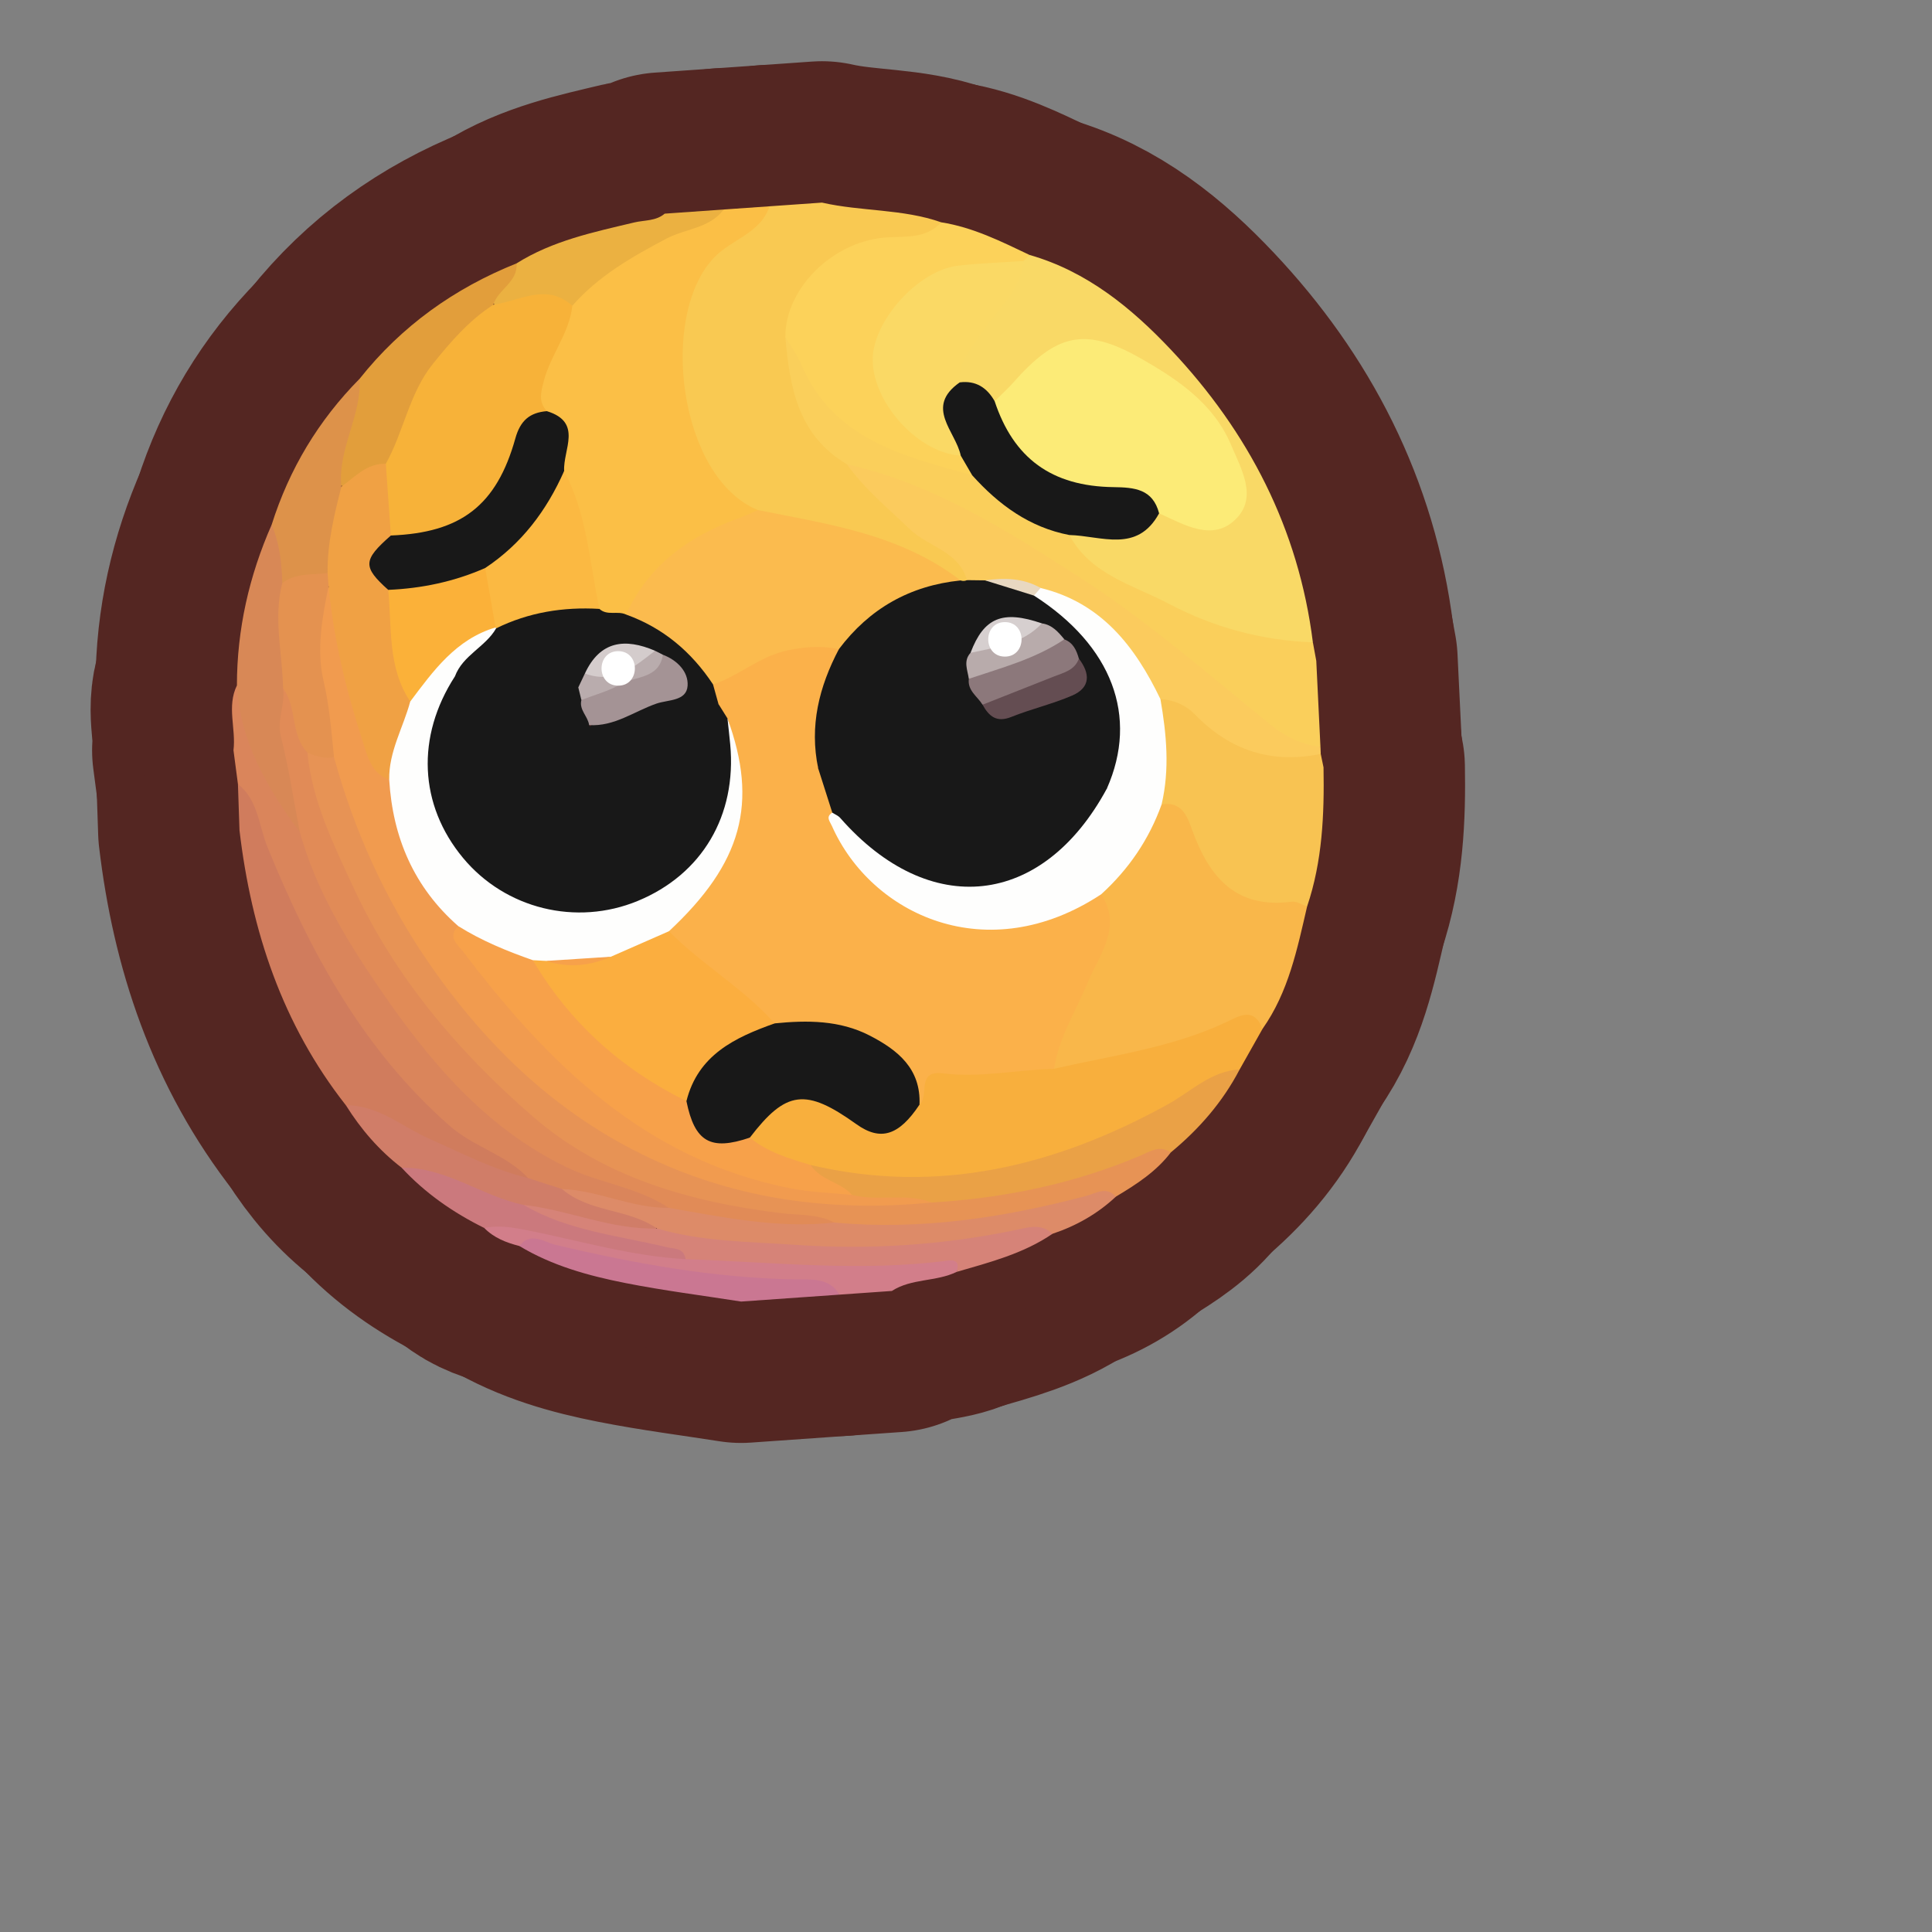 <?xml version="1.0" encoding="UTF-8"?>
<svg id="Pattern" xmlns="http://www.w3.org/2000/svg" width="280" height="280" xmlns:xlink="http://www.w3.org/1999/xlink" viewBox="0 0 280 280">
  <rect x="0" y="0" width="280" height="280" fill="#808080" stroke="none"/>
  <a xlink:href="https://www.notion.so/dmmnotes/desire-for-comfort-7f1cfeba4e6b4728ab2b66ffc4d9ea4b?pvs=4">
    <g>
      <g>
        <path d="M104.88,30.364l6.649-.467c1.362,2.307-.671,3.089-1.957,3.98-13.623,9.433-10.242,23.42-4.781,34.542,1.131,2.304,4.374,2.578,5.312,5.166-.189,1.237-1.051,1.891-2.117,2.27-6.214,2.209-11.215,6.013-15.122,11.31-.643.872-1.42,1.667-2.439,2.159-1.628.532-3.085.439-4.143-1.123-2.357-6.236-2.974-12.934-5.091-19.231-1.107-2.818,1.144-6.568-2.427-8.71-1.76-1.66-1.528-3.605-.913-5.677,1.082-3.642,2.917-6.955,4.408-10.419,4.709-7.044,12.02-10.071,19.608-12.664,1.017-.347,2.15-.377,3.012-1.135Z" fill="none" stroke="#542622" stroke-linecap="round" stroke-linejoin="round" stroke-width="40.982"/>
        <path d="M109.843,73.923c-11.436-4.651-14.398-28.055-6.406-36.538,2.566-2.723,6.785-3.55,8.093-7.488l7.599-.534c5.704,1.301,11.692.886,17.285,2.857-.882,3.59-4.003,3.099-6.478,3.266-4.89.331-8.751,2.441-12.017,5.919-1.917,2.042-3.158,4.344-2.839,7.255.311,7.002,1.984,13.367,8.181,17.636,4.171,5.237,9.115,9.611,14.655,13.363,1.523,1.031,3.265,2.199,2.413,4.596-.411.267-.86.368-1.347.31-6.756-3.924-14.114-6.179-21.659-7.998-2.556-.616-5.356-.731-7.479-2.645Z" fill="none" stroke="#542622" stroke-linecap="round" stroke-linejoin="round" stroke-width="40.982"/>
        <path d="M104.88,30.364c-2.038,2.745-5.527,2.762-8.256,4.2-5.048,2.66-9.88,5.417-13.675,9.746-3.728-.614-7.417.449-11.138.258-1.611-3.387,2.058-4.257,3.057-6.401,5.224-3.29,11.164-4.522,17.044-5.926,1.494-.357,3.139-.183,4.42-1.276l8.549-.601Z" fill="none" stroke="#542622" stroke-linecap="round" stroke-linejoin="round" stroke-width="40.982"/>
        <path d="M138.646,184.331c-2.972,1.455-6.532.915-9.388,2.764l-7.599.534c-1.392-1.015-3.019-.732-4.566-.774-13.426-.36-26.605-2.317-39.511-6.054-.768-.222-1.514-.397-2.308-.222-1.899-.48-3.689-1.174-5.095-2.613,2.118-2.29,4.632-1.225,7.033-.777,7.517,1.402,14.863,3.776,22.6,3.924,5.529-.524,10.968.703,16.468.902,6.487.235,12.895-.434,19.336-.406,1.167.005,4.938-1.343,3.03,2.722Z" fill="none" stroke="#542622" stroke-linecap="round" stroke-linejoin="round" stroke-width="40.982"/>
        <path d="M75.274,180.58c1.605-2.139,3.668-.542,5.154-.189,11.483,2.727,23.01,4.826,34.869,5.032,2.076.036,4.895-.349,6.361,2.207l-14.249,1.001c-5.596-.879-11.226-1.587-16.779-2.685-5.345-1.057-10.614-2.506-15.357-5.366Z" fill="none" stroke="#542622" stroke-linecap="round" stroke-linejoin="round" stroke-width="40.982"/>
        <path d="M34.709,120.331c-.075-2.237-.151-4.473-.226-6.71,2.93-.19,3.081,2.302,3.675,4.08,3.896,11.656,9.633,22.33,16.671,32.375,4.802,6.853,10.549,12.563,17.942,16.599,1.675.914,4.033,1.474,3.884,4.195-1.932,1.287-3.624.067-5.318-.584-7.329-2.817-14.24-6.524-21.21-10.101-9.202-11.714-13.695-25.248-15.419-39.854Z" fill="none" stroke="#542622" stroke-linecap="round" stroke-linejoin="round" stroke-width="40.982"/>
        <path d="M50.127,160.185c4.678-.037,8.102,3.088,12.06,4.841,4.72,2.091,9.306,4.488,14.365,5.717,2.013-.988,3.702.113,5.456.829,3.045,1.607,6.302,2.62,9.585,3.613,1.552.47,3.94.41,3.44,3.223-5.074,1.74-9.673-.956-14.489-1.59-1.517-.2-2.941-.977-4.505-1.099-6.206-1.442-11.928-4.219-17.834-6.49-3.262-2.506-5.9-5.569-8.076-9.045Z" fill="none" stroke="#542622" stroke-linecap="round" stroke-linejoin="round" stroke-width="40.982"/>
        <path d="M58.203,169.23c6.468-.078,11.626,4.133,17.684,5.398,6.499,2.388,13.225,3.828,20.05,4.894,1.668.261,4.124-.133,3.423,2.967-7.723-.423-15.127-2.615-22.651-4.13-2.191-.441-4.317-.846-6.532-.394-4.496-2.221-8.555-5.041-11.975-8.736Z" fill="none" stroke="#542622" stroke-linecap="round" stroke-linejoin="round" stroke-width="40.982"/>
        <path d="M189.434,131.377c-1.432,6.175-2.697,12.411-6.462,17.737-2.244-.439-4.252.156-6.341,1.036-6.804,2.865-14.163,3.74-21.246,5.617-.748.198-1.552-.039-2.282-.359-2.131-2.02-.635-4.093-.013-6.097,1.22-3.934,3.782-7.266,5.084-11.184.911-2.741,1.526-5.464.948-8.349,3.193-4.558,5.813-9.511,9.385-13.823,2.329-.716,3.501.764,4.554,2.427,1.098,1.735,1.918,3.623,2.812,5.461,1.677,3.449,4.299,5.24,8.152,5.488,1.944.125,4.236-.276,5.41,2.046Z" fill="none" stroke="#542622" stroke-linecap="round" stroke-linejoin="round" stroke-width="40.982"/>
        <path d="M152.767,154.896c8.359-1.924,16.936-3.022,24.83-6.703,1.914-.892,4.106-2.395,5.376.921-1.103,1.957-2.206,3.914-3.309,5.871-13.465,9.238-27.83,16.095-44.515,16.785-5.852.242-11.657-.06-17.332-1.67-3.445-1.264-7.562-1.324-9.539-5.258,2.832-7.008,8.819-8.585,15.53-4.087,4.487,3.007,5.471,2.781,8.448-1.953.858-3.497,3.104-4.822,6.619-4.447,4.614.493,9.341-1.775,13.892.541Z" fill="none" stroke="#542622" stroke-linecap="round" stroke-linejoin="round" stroke-width="40.982"/>
        <path d="M169.685,167.017c-2.126,2.79-5.007,4.643-7.959,6.407-10.416,3.281-21.076,5.11-31.994,5.491-2.693.094-5.36.177-7.976-.571-5.657-1.598-11.567-1.534-17.325-2.655-15.645-3.047-27.925-11.376-38.361-23.004-9.775-10.891-16.841-23.309-21.429-37.166-.689-2.08-1.616-4.198-.359-6.413,1.503-.961,2.908-.42,4.306.271,2.116,1.946,2.473,4.728,3.348,7.242,5.048,14.508,13.135,27.06,24.364,37.515,16.726,15.574,36.682,21.215,59.164,18.795,9.602-.656,18.9-2.635,27.911-6.046,2.017-.763,4.275-2.601,6.309.134Z" fill="none" stroke="#542622" stroke-linecap="round" stroke-linejoin="round" stroke-width="40.982"/>
        <path d="M189.434,131.377c-.739-.247-1.517-.788-2.211-.697-8.018,1.052-11.903-3.443-14.392-10.243-.679-1.855-1.439-4.394-4.482-3.852-1.048-4.984-.952-10.019-.676-15.064,1.823-1.721,3.723-.804,5.092.37,5.054,4.335,10.494,7.389,17.449,6.663.42-.044.828.41,1.197.704.135.653.27,1.306.405,1.959.12,6.827-.163,13.607-2.381,20.159Z" fill="none" stroke="#542622" stroke-linecap="round" stroke-linejoin="round" stroke-width="40.982"/>
        <path d="M169.685,167.017c-1.615-1.12-3.048-.111-4.442.48-9.663,4.095-19.775,6.153-30.211,6.782-3.664-.896-7.398.599-11.061-.325-2.461-1.326-5.913-1.398-6.492-5.114,18.461,4.358,35.457.186,51.691-8.742,3.402-1.871,6.289-4.869,10.493-5.113-2.462,4.727-5.89,8.654-9.979,12.032Z" fill="none" stroke="#542622" stroke-linecap="round" stroke-linejoin="round" stroke-width="40.982"/>
        <path d="M120.919,177.179c12.415,1.155,24.52-.689,36.474-3.85,1.51-.399,2.915-1.455,4.333.095-2.657,2.489-5.748,4.238-9.191,5.387-8.383,1.642-16.813,2.915-25.369,3.148-9.946.271-19.831-.293-29.617-2.206-1.082-.212-2.288-.146-2.343-1.714-4.171-2.903-9.799-2.304-13.758-5.717,1.649-1.66,3.538-.794,5.278-.355,3.479.878,6.988,1.545,10.54,2.026,7.794,1.738,15.672,2.841,23.652,3.187Z" fill="none" stroke="#542622" stroke-linecap="round" stroke-linejoin="round" stroke-width="40.982"/>
        <path d="M95.207,178.039c6.512,1.922,13.269,1.902,19.945,2.366,10.735.745,21.401.067,31.972-2.124,1.713-.355,3.758-1.07,5.412.531-4.217,2.878-9.083,4.125-13.889,5.521.35-1.149.142-1.823-1.275-1.637-12.679,1.666-25.342.214-38.01-.205-.276-1.692-1.581-1.456-2.832-1.758-6.98-1.682-14.27-2.364-20.642-6.104,6.513.72,12.644,3.605,19.319,3.411Z" fill="none" stroke="#542622" stroke-linecap="round" stroke-linejoin="round" stroke-width="40.982"/>
        <path d="M96.907,175.044c-5.328.083-10.181-2.524-15.458-2.723-1.632-.526-3.264-1.052-4.897-1.577-3.177-3.41-7.864-4.499-11.342-7.545-12.598-11.031-20.245-25.213-26.438-40.413-1.268-3.112-1.35-6.825-4.29-9.165-.214-1.628-.429-3.256-.644-4.884.39-3.121-1.003-6.336.498-9.398,2.851,7.124,5.377,14.399,9.712,20.83,5.408,12.587,12.188,24.25,21.402,34.561,7.657,8.568,16.951,14.106,27.695,17.584,1.55.502,3.626.28,3.762,2.731Z" fill="none" stroke="#542622" stroke-linecap="round" stroke-linejoin="round" stroke-width="40.982"/>
        <path d="M74.868,38.167c.193,2.74-2.689,3.75-3.375,5.996-.13,1.395-1.128,2.209-2.07,3.045-5.085,4.507-8.691,9.96-10.631,16.497-.495,1.666-1.003,3.356-2.697,4.287-2.497.342-4.111,3.546-7.131,2.214-1.304-5.59,1.357-10.364,3.156-15.315,6.066-7.638,13.724-13.109,22.748-16.724Z" fill="none" stroke="#542622" stroke-linecap="round" stroke-linejoin="round" stroke-width="40.982"/>
        <path d="M43.443,120.585c-4.718-6.361-8.626-13.07-9.107-21.247.006-8.126,1.767-15.873,5.037-23.294,3.154,2.133,2.499,5.491,2.765,8.556-.748,4.996.025,9.974.222,14.959-1.244,5.531.96,10.749,1.497,16.117.168,1.682.89,3.367-.413,4.909Z" fill="none" stroke="#542622" stroke-linecap="round" stroke-linejoin="round" stroke-width="40.982"/>
        <path d="M40.912,84.495c-.08-2.896-.393-5.749-1.54-8.45,2.553-8.073,6.79-15.131,12.747-21.153.293,5.41-3.199,10.179-2.644,15.633,1.072,4.488-.388,8.626-1.762,12.781-2.096,1.374-4.351,1.847-6.802,1.189Z" fill="none" stroke="#542622" stroke-linecap="round" stroke-linejoin="round" stroke-width="40.982"/>
        <path d="M149.216,36.949c8.312,2.377,14.794,7.701,20.503,13.754,11.235,11.912,18.492,25.94,20.553,42.392-2.885,1.387-5.928.906-8.733.145-8.418-2.284-16.371-5.742-23.608-10.673-1.752-1.194-3.966-2.314-3.159-5.164,4.173-1.291,9.05.308,12.711-3.092,2.416-.357,4.659.687,7.014.895,3.293.291,4.74-1.167,4.54-4.403-.089-1.435-.408-2.824-.974-4.138-3.577-8.293-10.293-13.034-18.534-15.696-3.879-1.253-7.446-.019-10.165,3.331-1.363,1.68-2.576,3.67-4.967,4.193-2.016-.501-3.722-1.648-5.507-2.638-1.602-2.702-.029-4.794,1.432-6.81,2.563-3.536,5.234-6.993,7.246-10.896.392-.616.982-.963,1.65-1.201Z" fill="none" stroke="#542622" stroke-linecap="round" stroke-linejoin="round" stroke-width="40.982"/>
        <path d="M154.976,77.54c3.109,5.785,9.275,7.24,14.453,9.977,6.471,3.421,13.473,5.298,20.843,5.577.164.894.328,1.787.493,2.681.202,4.166.404,8.332.606,12.499-5.072,1.122-8.235-2.294-11.495-5.087-15.684-13.436-32.201-25.55-51.58-33.228-1.921-.761-3.785-1.599-5.545-2.672-7.091-4.163-8.31-11.167-8.933-18.459,1.227-.416,1.848.49,2.139,1.303,3.831,10.697,13.263,14.018,22.7,17.347.741.261,1.521.404,2.245.722,4.252,3.772,9.35,6.274,14.074,9.339Z" fill="none" stroke="#542622" stroke-linecap="round" stroke-linejoin="round" stroke-width="40.982"/>
        <path d="M140.897,68.876c-9.916-2.759-20.075-5.121-24.747-16.017-.607-1.416-1.547-2.69-2.333-4.03-.02-6.911,6.66-13.638,14.186-14.377,2.911-.286,6.089.317,8.411-2.231,4.585.716,8.677,2.768,12.802,4.729-.285.292-.571.584-.856.875-1.452,1.568-3.432,1.39-5.287,1.558-8.333.755-14.101,5.206-15.114,11.706-.829,5.321,3.752,11.223,11.054,14.222,1.391.786,2.493,1.727,1.884,3.566Z" fill="none" stroke="#542622" stroke-linecap="round" stroke-linejoin="round" stroke-width="40.982"/>
        <path d="M109.843,73.923c10.26,2.046,20.716,3.525,29.368,10.199-.577,1.1-1.676,1.424-2.733,1.616-6.029,1.091-10.26,5.125-14.681,8.86-6.693-.532-12.182,3.164-18.15,5.183-4.461-3.378-8.504-7.269-12.915-10.716,3.314-7.261,9.246-11.435,16.523-14.038.881-.315,1.726-.733,2.587-1.103Z" fill="none" stroke="#542622" stroke-linecap="round" stroke-linejoin="round" stroke-width="40.982"/>
        <path d="M55.917,67.214c2.608-4.662,3.382-10.195,6.806-14.461,2.576-3.209,5.263-6.324,8.77-8.59,3.826-.531,7.68-3.226,11.456.147-.437,3.99-3.153,7.115-4.143,10.926-.426,1.643-.797,3.003.446,4.35-2.497,2.675-3.775,6.028-5.336,9.259-3.504,7.255-10.806,10.866-17.618,8.98-2.065-3.467-1.916-7.015-.383-10.612Z" fill="none" stroke="#542622" stroke-linecap="round" stroke-linejoin="round" stroke-width="40.982"/>
        <path d="M90.733,89.064c5.37,1.923,9.484,5.408,12.606,10.128,1.115.839,1.7,1.864,1.16,3.289-2.861,5.182-7.95,6.453-13.169,7.185-2.896.406-5.236-.898-6.257-3.901,2.542-3.046,6.448-3.408,9.802-4.748,3.41-1.363,3.947-2.708,1.021-5.053-.519-.36-1.06-.683-1.643-.932-3.825-1.303-6.704-.093-8.775,3.284-.547.795-1.089,1.591-1.999,2.027-5.906.663-11.604-.695-17.332-1.784-1.745-1.949.027-3.176,1.089-4.299,1.498-1.583,3.175-3.012,4.79-4.497,4.799-1.953,9.544-4.461,14.843-1.518,1.125,1.04,2.642.231,3.864.818Z" fill="none" stroke="#542622" stroke-linecap="round" stroke-linejoin="round" stroke-width="40.982"/>
        <path d="M56.649,77.609c10.131-.397,15.315-4.314,18.044-14.084.723-2.587,2.082-3.731,4.559-3.938,5.26,1.608,2.324,5.59,2.51,8.667-.748,7.528-6.115,11.501-11.747,15.282-4.246,2.166-8.717,3.21-13.5,2.737-2.49-.745-4.166-2.331-3.845-5.006.25-2.082,1.476-3.721,3.979-3.659Z" fill="none" stroke="#542622" stroke-linecap="round" stroke-linejoin="round" stroke-width="40.982"/>
        <path d="M70.313,82.322c5.28-3.499,8.916-8.335,11.45-14.068,3.319,6.251,3.675,13.259,5.107,19.991-5.224-.305-10.24.492-14.967,2.82-.213-.161-.427-.323-.644-.481-1.647-2.6-2.69-5.272-.946-8.262Z" fill="none" stroke="#542622" stroke-linecap="round" stroke-linejoin="round" stroke-width="40.982"/>
        <path d="M121.575,94.085c4.427-5.89,10.304-9.214,17.636-9.963.316.111.627.097.931-.043.794-.689,1.72-.913,2.748-.794,2.624.593,5.264,1.14,7.749,2.232,8.882,5.788,14.277,13.363,12.393,24.558-.296,1.759-.228,3.926-2.737,4.387-2.417-1.598-5.071-2.38-7.966-2.686-7.85-.832-15.679-1.883-23.503-2.914-4.127-.544-7.827-.827-10.744,2.739-2.518-5.529-.934-13.465,3.492-17.516Z" fill="none" stroke="#542622" stroke-linecap="round" stroke-linejoin="round" stroke-width="40.982"/>
        <path d="M142.768,84.111c-.875-.011-1.75-.022-2.625-.033-1.176-4.204-5.619-4.799-8.292-7.386-3.144-3.042-6.551-5.795-9.101-9.405,12.402,2.789,22.953,9.475,33.424,16.19,10.057,6.448,19.045,14.35,28.33,21.839,2.002,1.615,4.32,2.575,6.868,2.958.013.328.027.657.04.985-7.136,1.487-13.162-.5-18.223-5.705-1.334-1.372-3.055-2.126-5.009-2.231-1.045-.14-1.625-.874-2.071-1.711-3.525-6.618-8.983-11.04-15.785-13.949-2.423-.992-4.991-1.264-7.556-1.552Z" fill="none" stroke="#542622" stroke-linecap="round" stroke-linejoin="round" stroke-width="40.982"/>
        <path d="M121.575,94.085c-2.867,5.44-4.291,11.129-2.992,17.289,2.153,1.536,2.259,3.997,2.841,6.246,3.924,12.929,18.637,19.374,32.494,13.788,1.838-.741,3.375-2.496,5.675-1.802,3.096,4.771-.279,8.764-1.913,12.712-1.723,4.164-4.223,8.005-4.914,12.579-5.376.143-10.718,1.336-16.115.662-3.939-.492-1.911,3.292-3.391,4.533-3.772-9.474-11.765-11.151-20.654-11.168-5.927-4.082-12.106-7.884-16.133-14.141.444-2.009,2.172-3.063,3.392-4.481,6.557-7.623,8.412-16.096,4.772-25.603-.41-.841-.788-1.691-.508-2.662-.264-.948-.527-1.896-.79-2.844,3.825-1.243,6.804-4.149,10.979-4.974,2.548-.504,4.822-.655,7.257-.133Z" fill="none" stroke="#542622" stroke-linecap="round" stroke-linejoin="round" stroke-width="40.982"/>
        <path d="M159.593,129.606c-16.508,10.883-33.31,2.992-39.027-9.903-.31-.699-.937-1.311.056-1.931,1.911-.255,2.831,1.212,3.855,2.343,9.42,10.41,25.813,8.656,32.656-2.597.806-1.325,1.557-2.803,3.285-3.238,4.626-10.457.756-20.696-10.569-27.966-.233-.854-.015-1.312.966-1.101,8.791,2.134,13.687,8.465,17.365,16.11.882,5.078,1.365,10.161.169,15.263-1.822,5.077-4.771,9.396-8.755,13.02Z" fill="none" stroke="#542622" stroke-linecap="round" stroke-linejoin="round" stroke-width="40.982"/>
        <path d="M112.266,148.316c4.731-.472,9.431-.476,13.783,1.769,4.057,2.092,7.428,4.785,7.213,10.006-2.99,4.507-5.659,5.332-9.157,2.828-7.34-5.256-10.186-4.895-15.432,1.955-4.572,3.85-8.695,1.903-10.134-4.777.33-6.431,7.578-12.55,13.727-11.78Z" fill="none" stroke="#542622" stroke-linecap="round" stroke-linejoin="round" stroke-width="40.982"/>
        <path d="M99.483,159.587c1.197,5.911,3.489,7.229,9.191,5.286,2.577,2.119,5.694,3.036,8.806,3.967,1.437,2.239,4.332,2.454,6.022,4.341-9.068,1.204-17.559-1.188-25.316-5.353-12.69-6.814-22.956-16.624-31.38-28.287-1.124-1.557-3.33-3.457-.725-5.701,4.229.664,7.944,2.604,11.599,4.695,4.59,7.503,11.386,12.817,18.151,18.143,1.222.962,2.632,1.688,3.652,2.909Z" fill="none" stroke="#542622" stroke-linecap="round" stroke-linejoin="round" stroke-width="40.982"/>
        <path d="M66.418,134.222c-1.66,1.541-.037,2.723.665,3.648,12.347,16.274,26.419,30.238,47.537,34.363,2.911.569,5.918.645,8.881.949,3.785.977,7.791-.358,11.53,1.098-13.562,1.328-26.722-.176-39.27-5.721-14.256-6.3-25.13-16.587-33.809-29.291-6.181-9.047-10.632-18.952-13.547-29.529-3.015-8.136-4.847-16.34-1.442-24.845,2.331.5,1.938,2.611,2.341,4.154,1.557,5.964,2.352,12.119,4.503,17.935.716,1.937,1.639,3.77,2.885,5.425,1.052,2.112,1.75,4.356,2.103,6.676.633,4.162,2.593,7.639,5.211,10.837,1.048,1.28,2.712,2.252,2.41,4.302Z" fill="none" stroke="#542622" stroke-linecap="round" stroke-linejoin="round" stroke-width="40.982"/>
        <path d="M43.443,120.585c-.885-4.61-1.579-9.268-2.73-13.811-.628-2.478.649-4.668.314-7.013,3.879,2.074,3.006,5.946,3.517,9.294.695,7.03,3.768,13.274,6.663,19.533,6.054,13.09,15.242,23.891,26.008,33.218,10.203,8.84,22.784,12.398,35.971,14.014,2.6.319,5.301.084,7.734,1.358-8.148.913-16.067-.757-24.012-2.135-4.524-3.004-10.001-3.542-14.855-5.906-11.879-5.786-19.887-15.431-27.037-25.866-4.794-6.997-9.24-14.35-11.572-22.687Z" fill="none" stroke="#542622" stroke-linecap="round" stroke-linejoin="round" stroke-width="40.982"/>
        <path d="M44.544,109.055c-2.485-2.601-1.45-6.535-3.517-9.294-.101-5.088-1.439-10.167-.116-15.266,1.973-1.469,4.324-1.192,6.565-1.418.556.598.601,1.233.138,1.905-.927,4.534-1.773,9.219-.725,13.688.866,3.693,1.141,7.363,1.516,11.068-1.371.244-2.634-.12-3.862-.683Z" fill="none" stroke="#542622" stroke-linecap="round" stroke-linejoin="round" stroke-width="40.982"/>
        <path d="M47.615,84.982c-.046-.635-.092-1.27-.138-1.905-.065-4.3.958-8.428,1.999-12.552,1.988-1.412,3.679-3.404,6.441-3.31.244,3.465.489,6.929.733,10.394-4.062,3.564-4.11,4.539-.385,7.879,1.674,1.553,1.607,3.671,1.693,5.665.144,3.326,1.088,6.445,2.112,9.56-.028,4.449-1.552,8.458-3.663,12.292-2.63-.936-3.157-3.449-3.857-5.607-2.369-7.301-4.189-14.746-4.934-22.415Z" fill="none" stroke="#542622" stroke-linecap="round" stroke-linejoin="round" stroke-width="40.982"/>
        <path d="M144.153,58.145c.894-.89,1.84-1.733,2.673-2.676,6.223-7.041,10.322-8.173,18.446-3.557,5.278,2.999,10.579,6.499,13.133,12.542,1.46,3.454,3.825,7.486.844,10.626-3.383,3.562-7.558.979-11.261-.686-2.786-1.9-5.754-2.739-9.231-2.929-6.366-.347-11.369-3.42-14.223-9.394-.595-1.246-1.509-2.497-.381-3.926Z" fill="none" stroke="#542622" stroke-linecap="round" stroke-linejoin="round" stroke-width="40.982"/>
        <path d="M139.236,66.022c-5.963-.282-12.584-7.38-12.758-13.675-.156-5.639,6.508-13.171,12.389-13.844,3.149-.36,6.328-.461,9.493-.679-.526,4.547-4.096,7.333-6.399,10.827-1.405,2.132-3.137,3.981-2.868,6.766-2.211,3.565.971,7.058.143,10.605Z" fill="none" stroke="#542622" stroke-linecap="round" stroke-linejoin="round" stroke-width="40.982"/>
        <path d="M139.236,66.022c-.728-3.526-5.29-7-.143-10.605,2.335-.293,3.945.759,5.059,2.729,2.731,8.249,8.243,12.336,17.227,12.452,3.058.039,5.693.277,6.608,3.797-3.18,5.836-8.396,3.248-13.012,3.145-5.784-1.116-10.24-4.389-14.079-8.664-.554-.951-1.107-1.903-1.661-2.854Z" fill="none" stroke="#542622" stroke-linecap="round" stroke-linejoin="round" stroke-width="40.982"/>
        <path d="M104.129,102.036c.434.693.867,1.386,1.301,2.079,4.515,14.38-3.341,23.662-12.142,27.294-8.917,3.679-17.491,2.775-24.714-3.925-6.89-6.392-9.591-14.354-6.878-23.655.689-2.363,1.287-4.999,4.236-5.807,6.044-.407,11.864,1.684,17.879,1.605.681.302,1.026.885,1.293,1.535.349,1.288,1.171,2.548.275,3.924,3.748,4.576,10.87,4.388,16.037-.431.919-.857,1.809-1.745,2.712-2.618Z" fill="none" stroke="#542622" stroke-linecap="round" stroke-linejoin="round" stroke-width="40.982"/>
        <path d="M65.932,98.022c-5.651,8.735-5.209,18.629,1.175,26.317,6.132,7.383,16.407,9.912,25.32,6.231,9.324-3.851,14.36-12.371,13.402-22.684-.117-1.259-.265-2.515-.399-3.771,4.494,12.301,2.113,20.967-8.475,30.843-2.189,2.887-5.257,4.159-8.704,4.743-2.94.187-5.869.581-8.827.488-.851-.095-1.545-.525-2.203-1.031-3.751-1.317-7.42-2.815-10.803-4.935-6.412-5.622-9.5-12.812-10.011-21.217-.076-4.07,2.031-7.552,3.045-11.329,1.352-5.553,7.452-10.849,12.373-10.742,0,0,.078.131.078.131-1.543,2.703-4.843,3.898-5.97,6.957Z" fill="none" stroke="#542622" stroke-linecap="round" stroke-linejoin="round" stroke-width="40.982"/>
        <path d="M85.38,105.086c-.167-1.276-1.484-2.198-1.121-3.637,3.158-3.589,8.247-3.703,11.813-6.559,2.095.796,3.717,2.48,3.58,4.494-.154,2.26-2.826,2.003-4.511,2.587-3.226,1.118-6.104,3.35-9.761,3.115Z" fill="none" stroke="#542622" stroke-linecap="round" stroke-linejoin="round" stroke-width="40.982"/>
        <path d="M84.766,97.611c2.203-4.754,5.818-5.158,10.167-3.3-1.977,3.908-7.663,5.753-10.167,3.3Z" fill="none" stroke="#542622" stroke-linecap="round" stroke-linejoin="round" stroke-width="40.982"/>
        <path d="M84.766,97.611c4.258,1.575,7.177-.973,10.167-3.3.379.193.759.386,1.138.579-.554,3.537-3.981,3.059-6.143,4.287-1.754.997-3.77,1.532-5.67,2.271-.149-.607-.298-1.215-.447-1.822.318-.672.636-1.344.954-2.015Z" fill="none" stroke="#542622" stroke-linecap="round" stroke-linejoin="round" stroke-width="40.982"/>
        <path d="M71.825,90.933c-5.75,1.709-9.019,6.274-12.373,10.742-3.304-4.954-2.644-10.69-3.188-16.188,4.874-.205,9.572-1.195,14.049-3.166.504,2.87,1.008,5.741,1.512,8.611Z" fill="none" stroke="#542622" stroke-linecap="round" stroke-linejoin="round" stroke-width="40.982"/>
        <path d="M160.418,114.281c-9.3,17.22-25.695,19.022-38.648,4.26-.293-.334-.761-.516-1.148-.768-.68-2.132-1.36-4.265-2.04-6.398.22-3.67,1.236-5.118,5.71-4.342,10.299,1.786,20.771,2.572,31.168,3.807,2.213.263,4.465.627,4.958,3.441Z" fill="none" stroke="#542622" stroke-linecap="round" stroke-linejoin="round" stroke-width="40.982"/>
        <path d="M142.399,102.132c-.74-1.21-2.203-2.037-1.99-3.752,4.021-3.343,8.875-4.672,13.843-5.722,1.285.495,1.771,1.591,2.108,2.799.295,1.257-.306,2.224-1.312,2.705-4.019,1.923-7.935,4.239-12.649,3.97Z" fill="none" stroke="#542622" stroke-linecap="round" stroke-linejoin="round" stroke-width="40.982"/>
        <path d="M142.399,102.132c3.442-1.36,6.885-2.715,10.324-4.082,1.421-.565,3.021-.892,3.636-2.593,1.638,2.14,1.718,4.183-.965,5.343-2.857,1.235-5.937,1.945-8.831,3.105-2.144.859-3.236-.105-4.163-1.773Z" fill="none" stroke="#542622" stroke-linecap="round" stroke-linejoin="round" stroke-width="40.982"/>
        <path d="M154.252,92.657c-4.226,2.847-9.102,4.123-13.843,5.722-.178-1.272-.835-2.574.244-3.764,3.026-2.448,6.789-3.109,10.347-4.269,1.486.205,2.375,1.249,3.252,2.311Z" fill="none" stroke="#542622" stroke-linecap="round" stroke-linejoin="round" stroke-width="40.982"/>
        <path d="M151,90.347c-2.804,2.987-6.646,3.455-10.347,4.269,1.938-5.117,4.643-6.234,10.347-4.269Z" fill="none" stroke="#542622" stroke-linecap="round" stroke-linejoin="round" stroke-width="40.982"/>
        <path d="M150.815,85.213c-.322.367-.644.734-.966,1.102-2.36-.735-4.72-1.469-7.081-2.204,2.784-.376,5.513-.349,8.047,1.102Z" fill="none" stroke="#542622" stroke-linecap="round" stroke-linejoin="round" stroke-width="40.982"/>
        <path d="M88.533,138.655c2.808-1.232,5.615-2.465,8.423-3.697,4.754,4.854,10.784,8.244,15.31,13.359-5.767,2.05-11.114,4.574-12.783,11.27-9.408-4.645-16.912-11.364-22.262-20.43.653.035,1.305.071,1.958.106,3.149.28,6.261-.01,9.354-.609Z" fill="none" stroke="#542622" stroke-linecap="round" stroke-linejoin="round" stroke-width="40.982"/>
        <path d="M88.533,138.655c-3.044,1.346-6.155,1.653-9.354.609,3.118-.203,6.236-.406,9.354-.609Z" fill="none" stroke="#542622" stroke-linecap="round" stroke-linejoin="round" stroke-width="40.982"/>
      </g>
      <g>
        <path d="M104.88,30.364l6.649-.467c1.362,2.307-.671,3.089-1.957,3.98-13.623,9.433-10.242,23.42-4.781,34.542,1.131,2.304,4.374,2.578,5.312,5.166-.189,1.237-1.051,1.891-2.117,2.27-6.214,2.209-11.215,6.013-15.122,11.31-.643.872-1.42,1.667-2.439,2.159-1.628.532-3.085.439-4.143-1.123-2.357-6.236-2.974-12.934-5.091-19.231-1.107-2.818,1.144-6.568-2.427-8.71-1.76-1.66-1.528-3.605-.913-5.677,1.082-3.642,2.917-6.955,4.408-10.419,4.709-7.044,12.02-10.071,19.608-12.664,1.017-.347,2.15-.377,3.012-1.135Z" fill="#fbbf46" stroke-width="0"/>
        <path d="M109.843,73.923c-11.436-4.651-14.398-28.055-6.406-36.538,2.566-2.723,6.785-3.55,8.093-7.488l7.599-.534c5.704,1.301,11.692.886,17.285,2.857-.882,3.59-4.003,3.099-6.478,3.266-4.89.331-8.751,2.441-12.017,5.919-1.917,2.042-3.158,4.344-2.839,7.255.311,7.002,1.984,13.367,8.181,17.636,4.171,5.237,9.115,9.611,14.655,13.363,1.523,1.031,3.265,2.199,2.413,4.596-.411.267-.86.368-1.347.31-6.756-3.924-14.114-6.179-21.659-7.998-2.556-.616-5.356-.731-7.479-2.645Z" fill="#f9c952" stroke-width="0"/>
        <path d="M104.88,30.364c-2.038,2.745-5.527,2.762-8.256,4.2-5.048,2.66-9.88,5.417-13.675,9.746-3.728-.614-7.417.449-11.138.258-1.611-3.387,2.058-4.257,3.057-6.401,5.224-3.29,11.164-4.522,17.044-5.926,1.494-.357,3.139-.183,4.42-1.276l8.549-.601Z" fill="#ebb141" stroke-width="0"/>
        <path d="M138.646,184.331c-2.972,1.455-6.532.915-9.388,2.764l-7.599.534c-1.392-1.015-3.019-.732-4.566-.774-13.426-.36-26.605-2.317-39.511-6.054-.768-.222-1.514-.397-2.308-.222-1.899-.48-3.689-1.174-5.095-2.613,2.118-2.29,4.632-1.225,7.033-.777,7.517,1.402,14.863,3.776,22.6,3.924,5.529-.524,10.968.703,16.468.902,6.487.235,12.895-.434,19.336-.406,1.167.005,4.938-1.343,3.03,2.722Z" fill="#d27e8a" stroke-width="0"/>
        <path d="M75.274,180.58c1.605-2.139,3.668-.542,5.154-.189,11.483,2.727,23.01,4.826,34.869,5.032,2.076.036,4.895-.349,6.361,2.207l-14.249,1.001c-5.596-.879-11.226-1.587-16.779-2.685-5.345-1.057-10.614-2.506-15.357-5.366Z" fill="#ca7792" stroke-width="0"/>
        <path d="M34.709,120.331c-.075-2.237-.151-4.473-.226-6.71,2.93-.19,3.081,2.302,3.675,4.08,3.896,11.656,9.633,22.33,16.671,32.375,4.802,6.853,10.549,12.563,17.942,16.599,1.675.914,4.033,1.474,3.884,4.195-1.932,1.287-3.624.067-5.318-.584-7.329-2.817-14.24-6.524-21.21-10.101-9.202-11.714-13.695-25.248-15.419-39.854Z" fill="#d07c5d" stroke-width="0"/>
        <path d="M50.127,160.185c4.678-.037,8.102,3.088,12.06,4.841,4.72,2.091,9.306,4.488,14.365,5.717,2.013-.988,3.702.113,5.456.829,3.045,1.607,6.302,2.62,9.585,3.613,1.552.47,3.94.41,3.44,3.223-5.074,1.74-9.673-.956-14.489-1.59-1.517-.2-2.941-.977-4.505-1.099-6.206-1.442-11.928-4.219-17.834-6.49-3.262-2.506-5.9-5.569-8.076-9.045Z" fill="#d07d68" stroke-width="0"/>
        <path d="M58.203,169.23c6.468-.078,11.626,4.133,17.684,5.398,6.499,2.388,13.225,3.828,20.05,4.894,1.668.261,4.124-.133,3.423,2.967-7.723-.423-15.127-2.615-22.651-4.13-2.191-.441-4.317-.846-6.532-.394-4.496-2.221-8.555-5.041-11.975-8.736Z" fill="#cb797d" stroke-width="0"/>
        <path d="M189.434,131.377c-1.432,6.175-2.697,12.411-6.462,17.737-2.244-.439-4.252.156-6.341,1.036-6.804,2.865-14.163,3.74-21.246,5.617-.748.198-1.552-.039-2.282-.359-2.131-2.02-.635-4.093-.013-6.097,1.22-3.934,3.782-7.266,5.084-11.184.911-2.741,1.526-5.464.948-8.349,3.193-4.558,5.813-9.511,9.385-13.823,2.329-.716,3.501.764,4.554,2.427,1.098,1.735,1.918,3.623,2.812,5.461,1.677,3.449,4.299,5.24,8.152,5.488,1.944.125,4.236-.276,5.41,2.046Z" fill="#f9b74a" stroke-width="0"/>
        <path d="M152.767,154.896c8.359-1.924,16.936-3.022,24.83-6.703,1.914-.892,4.106-2.395,5.376.921-1.103,1.957-2.206,3.914-3.309,5.871-13.465,9.238-27.83,16.095-44.515,16.785-5.852.242-11.657-.06-17.332-1.67-3.445-1.264-7.562-1.324-9.539-5.258,2.832-7.008,8.819-8.585,15.53-4.087,4.487,3.007,5.471,2.781,8.448-1.953.858-3.497,3.104-4.822,6.619-4.447,4.614.493,9.341-1.775,13.892.541Z" fill="#f8af3d" stroke-width="0"/>
        <path d="M169.685,167.017c-2.126,2.79-5.007,4.643-7.959,6.407-10.416,3.281-21.076,5.11-31.994,5.491-2.693.094-5.36.177-7.976-.571-5.657-1.598-11.567-1.534-17.325-2.655-15.645-3.047-27.925-11.376-38.361-23.004-9.775-10.891-16.841-23.309-21.429-37.166-.689-2.08-1.616-4.198-.359-6.413,1.503-.961,2.908-.42,4.306.271,2.116,1.946,2.473,4.728,3.348,7.242,5.048,14.508,13.135,27.06,24.364,37.515,16.726,15.574,36.682,21.215,59.164,18.795,9.602-.656,18.9-2.635,27.911-6.046,2.017-.763,4.275-2.601,6.309.134Z" fill="#e79355" stroke-width="0"/>
        <path d="M189.434,131.377c-.739-.247-1.517-.788-2.211-.697-8.018,1.052-11.903-3.443-14.392-10.243-.679-1.855-1.439-4.394-4.482-3.852-1.048-4.984-.952-10.019-.676-15.064,1.823-1.721,3.723-.804,5.092.37,5.054,4.335,10.494,7.389,17.449,6.663.42-.044.828.41,1.197.704.135.653.27,1.306.405,1.959.12,6.827-.163,13.607-2.381,20.159Z" fill="#f8c352" stroke-width="0"/>
        <path d="M169.685,167.017c-1.615-1.12-3.048-.111-4.442.48-9.663,4.095-19.775,6.153-30.211,6.782-3.664-.896-7.398.599-11.061-.325-2.461-1.326-5.913-1.398-6.492-5.114,18.461,4.358,35.457.186,51.691-8.742,3.402-1.871,6.289-4.869,10.493-5.113-2.462,4.727-5.89,8.654-9.979,12.032Z" fill="#eaa146" stroke-width="0"/>
        <path d="M120.919,177.179c12.415,1.155,24.52-.689,36.474-3.85,1.51-.399,2.915-1.455,4.333.095-2.657,2.489-5.748,4.238-9.191,5.387-8.383,1.642-16.813,2.915-25.369,3.148-9.946.271-19.831-.293-29.617-2.206-1.082-.212-2.288-.146-2.343-1.714-4.171-2.903-9.799-2.304-13.758-5.717,1.649-1.66,3.538-.794,5.278-.355,3.479.878,6.988,1.545,10.54,2.026,7.794,1.738,15.672,2.841,23.652,3.187Z" fill="#dd8b68" stroke-width="0"/>
        <path d="M95.207,178.039c6.512,1.922,13.269,1.902,19.945,2.366,10.735.745,21.401.067,31.972-2.124,1.713-.355,3.758-1.07,5.412.531-4.217,2.878-9.083,4.125-13.889,5.521.35-1.149.142-1.823-1.275-1.637-12.679,1.666-25.342.214-38.01-.205-.276-1.692-1.581-1.456-2.832-1.758-6.98-1.682-14.27-2.364-20.642-6.104,6.513.72,12.644,3.605,19.319,3.411Z" fill="#d68378" stroke-width="0"/>
        <path d="M96.907,175.044c-5.328.083-10.181-2.524-15.458-2.723-1.632-.526-3.264-1.052-4.897-1.577-3.177-3.41-7.864-4.499-11.342-7.545-12.598-11.031-20.245-25.213-26.438-40.413-1.268-3.112-1.35-6.825-4.29-9.165-.214-1.628-.429-3.256-.644-4.884.39-3.121-1.003-6.336.498-9.398,2.851,7.124,5.377,14.399,9.712,20.83,5.408,12.587,12.188,24.25,21.402,34.561,7.657,8.568,16.951,14.106,27.695,17.584,1.55.502,3.626.28,3.762,2.731Z" fill="#da855b" stroke-width="0"/>
        <path d="M74.868,38.167c.193,2.74-2.689,3.75-3.375,5.996-.13,1.395-1.128,2.209-2.07,3.045-5.085,4.507-8.691,9.96-10.631,16.497-.495,1.666-1.003,3.356-2.697,4.287-2.497.342-4.111,3.546-7.131,2.214-1.304-5.59,1.357-10.364,3.156-15.315,6.066-7.638,13.724-13.109,22.748-16.724Z" fill="#e29e3b" stroke-width="0"/>
        <path d="M43.443,120.585c-4.718-6.361-8.626-13.07-9.107-21.247.006-8.126,1.767-15.873,5.037-23.294,3.154,2.133,2.499,5.491,2.765,8.556-.748,4.996.025,9.974.222,14.959-1.244,5.531.96,10.749,1.497,16.117.168,1.682.89,3.367-.413,4.909Z" fill="#d88856" stroke-width="0"/>
        <path d="M40.912,84.495c-.08-2.896-.393-5.749-1.54-8.45,2.553-8.073,6.79-15.131,12.747-21.153.293,5.41-3.199,10.179-2.644,15.633,1.072,4.488-.388,8.626-1.762,12.781-2.096,1.374-4.351,1.847-6.802,1.189Z" fill="#dd924a" stroke-width="0"/>
        <path d="M149.216,36.949c8.312,2.377,14.794,7.701,20.503,13.754,11.235,11.912,18.492,25.94,20.553,42.392-2.885,1.387-5.928.906-8.733.145-8.418-2.284-16.371-5.742-23.608-10.673-1.752-1.194-3.966-2.314-3.159-5.164,4.173-1.291,9.05.308,12.711-3.092,2.416-.357,4.659.687,7.014.895,3.293.291,4.74-1.167,4.54-4.403-.089-1.435-.408-2.824-.974-4.138-3.577-8.293-10.293-13.034-18.534-15.696-3.879-1.253-7.446-.019-10.165,3.331-1.363,1.68-2.576,3.67-4.967,4.193-2.016-.501-3.722-1.648-5.507-2.638-1.602-2.702-.029-4.794,1.432-6.81,2.563-3.536,5.234-6.993,7.246-10.896.392-.616.982-.963,1.65-1.201Z" fill="#f9d966" stroke-width="0"/>
        <path d="M154.976,77.54c3.109,5.785,9.275,7.24,14.453,9.977,6.471,3.421,13.473,5.298,20.843,5.577.164.894.328,1.787.493,2.681.202,4.166.404,8.332.606,12.499-5.072,1.122-8.235-2.294-11.495-5.087-15.684-13.436-32.201-25.55-51.58-33.228-1.921-.761-3.785-1.599-5.545-2.672-7.091-4.163-8.31-11.167-8.933-18.459,1.227-.416,1.848.49,2.139,1.303,3.831,10.697,13.263,14.018,22.7,17.347.741.261,1.521.404,2.245.722,4.252,3.772,9.35,6.274,14.074,9.339Z" fill="#facf5b" stroke-width="0"/>
        <path d="M140.897,68.876c-9.916-2.759-20.075-5.121-24.747-16.017-.607-1.416-1.547-2.69-2.333-4.03-.02-6.911,6.66-13.638,14.186-14.377,2.911-.286,6.089.317,8.411-2.231,4.585.716,8.677,2.768,12.802,4.729-.285.292-.571.584-.856.875-1.452,1.568-3.432,1.39-5.287,1.558-8.333.755-14.101,5.206-15.114,11.706-.829,5.321,3.752,11.223,11.054,14.222,1.391.786,2.493,1.727,1.884,3.566Z" fill="#fcd25a" stroke-width="0"/>
        <path d="M109.843,73.923c10.26,2.046,20.716,3.525,29.368,10.199-.577,1.1-1.676,1.424-2.733,1.616-6.029,1.091-10.26,5.125-14.681,8.86-6.693-.532-12.182,3.164-18.15,5.183-4.461-3.378-8.504-7.269-12.915-10.716,3.314-7.261,9.246-11.435,16.523-14.038.881-.315,1.726-.733,2.587-1.103Z" fill="#fbbb4e" stroke-width="0"/>
        <path d="M55.917,67.214c2.608-4.662,3.382-10.195,6.806-14.461,2.576-3.209,5.263-6.324,8.77-8.59,3.826-.531,7.68-3.226,11.456.147-.437,3.99-3.153,7.115-4.143,10.926-.426,1.643-.797,3.003.446,4.35-2.497,2.675-3.775,6.028-5.336,9.259-3.504,7.255-10.806,10.866-17.618,8.98-2.065-3.467-1.916-7.015-.383-10.612Z" fill="#f7b239" stroke-width="0"/>
        <path d="M90.733,89.064c5.37,1.923,9.484,5.408,12.606,10.128,1.115.839,1.7,1.864,1.16,3.289-2.861,5.182-7.95,6.453-13.169,7.185-2.896.406-5.236-.898-6.257-3.901,2.542-3.046,6.448-3.408,9.802-4.748,3.41-1.363,3.947-2.708,1.021-5.053-.519-.36-1.06-.683-1.643-.932-3.825-1.303-6.704-.093-8.775,3.284-.547.795-1.089,1.591-1.999,2.027-5.906.663-11.604-.695-17.332-1.784-1.745-1.949.027-3.176,1.089-4.299,1.498-1.583,3.175-3.012,4.79-4.497,4.799-1.953,9.544-4.461,14.843-1.518,1.125,1.04,2.642.231,3.864.818Z" fill="#181818" stroke-width="0"/>
        <path d="M56.649,77.609c10.131-.397,15.315-4.314,18.044-14.084.723-2.587,2.082-3.731,4.559-3.938,5.26,1.608,2.324,5.59,2.51,8.667-.748,7.528-6.115,11.501-11.747,15.282-4.246,2.166-8.717,3.21-13.5,2.737-2.49-.745-4.166-2.331-3.845-5.006.25-2.082,1.476-3.721,3.979-3.659Z" fill="#181818" stroke-width="0"/>
        <path d="M70.313,82.322c5.28-3.499,8.916-8.335,11.45-14.068,3.319,6.251,3.675,13.259,5.107,19.991-5.224-.305-10.24.492-14.967,2.82-.213-.161-.427-.323-.644-.481-1.647-2.6-2.69-5.272-.946-8.262Z" fill="#fbb942" stroke-width="0"/>
        <path d="M121.575,94.085c4.427-5.89,10.304-9.214,17.636-9.963.316.111.627.097.931-.043.794-.689,1.72-.913,2.748-.794,2.624.593,5.264,1.14,7.749,2.232,8.882,5.788,14.277,13.363,12.393,24.558-.296,1.759-.228,3.926-2.737,4.387-2.417-1.598-5.071-2.38-7.966-2.686-7.85-.832-15.679-1.883-23.503-2.914-4.127-.544-7.827-.827-10.744,2.739-2.518-5.529-.934-13.465,3.492-17.516Z" fill="#181818" stroke-width="0"/>
        <path d="M142.768,84.111c-.875-.011-1.75-.022-2.625-.033-1.176-4.204-5.619-4.799-8.292-7.386-3.144-3.042-6.551-5.795-9.101-9.405,12.402,2.789,22.953,9.475,33.424,16.19,10.057,6.448,19.045,14.35,28.33,21.839,2.002,1.615,4.32,2.575,6.868,2.958.013.328.027.657.04.985-7.136,1.487-13.162-.5-18.223-5.705-1.334-1.372-3.055-2.126-5.009-2.231-1.045-.14-1.625-.874-2.071-1.711-3.525-6.618-8.983-11.04-15.785-13.949-2.423-.992-4.991-1.264-7.556-1.552Z" fill="#fbcb5d" stroke-width="0"/>
        <path d="M121.575,94.085c-2.867,5.44-4.291,11.129-2.992,17.289,2.153,1.536,2.259,3.997,2.841,6.246,3.924,12.929,18.637,19.374,32.494,13.788,1.838-.741,3.375-2.496,5.675-1.802,3.096,4.771-.279,8.764-1.913,12.712-1.723,4.164-4.223,8.005-4.914,12.579-5.376.143-10.718,1.336-16.115.662-3.939-.492-1.911,3.292-3.391,4.533-3.772-9.474-11.765-11.151-20.654-11.168-5.927-4.082-12.106-7.884-16.133-14.141.444-2.009,2.172-3.063,3.392-4.481,6.557-7.623,8.412-16.096,4.772-25.603-.41-.841-.788-1.691-.508-2.662-.264-.948-.527-1.896-.79-2.844,3.825-1.243,6.804-4.149,10.979-4.974,2.548-.504,4.822-.655,7.257-.133Z" fill="#fbb14a" stroke-width="0"/>
        <path d="M159.593,129.606c-16.508,10.883-33.31,2.992-39.027-9.903-.31-.699-.937-1.311.056-1.931,1.911-.255,2.831,1.212,3.855,2.343,9.42,10.41,25.813,8.656,32.656-2.597.806-1.325,1.557-2.803,3.285-3.238,4.626-10.457.756-20.696-10.569-27.966-.233-.854-.015-1.312.966-1.101,8.791,2.134,13.687,8.465,17.365,16.11.882,5.078,1.365,10.161.169,15.263-1.822,5.077-4.771,9.396-8.755,13.02Z" fill="#fefefd" stroke-width="0"/>
        <path d="M112.266,148.316c4.731-.472,9.431-.476,13.783,1.769,4.057,2.092,7.428,4.785,7.213,10.006-2.99,4.507-5.659,5.332-9.157,2.828-7.34-5.256-10.186-4.895-15.432,1.955-4.572,3.85-8.695,1.903-10.134-4.777.33-6.431,7.578-12.55,13.727-11.78Z" fill="#181818" stroke-width="0"/>
        <path d="M99.483,159.587c1.197,5.911,3.489,7.229,9.191,5.286,2.577,2.119,5.694,3.036,8.806,3.967,1.437,2.239,4.332,2.454,6.022,4.341-9.068,1.204-17.559-1.188-25.316-5.353-12.69-6.814-22.956-16.624-31.38-28.287-1.124-1.557-3.33-3.457-.725-5.701,4.229.664,7.944,2.604,11.599,4.695,4.59,7.503,11.386,12.817,18.151,18.143,1.222.962,2.632,1.688,3.652,2.909Z" fill="#f7a14a" stroke-width="0"/>
        <path d="M66.418,134.222c-1.66,1.541-.037,2.723.665,3.648,12.347,16.274,26.419,30.238,47.537,34.363,2.911.569,5.918.645,8.881.949,3.785.977,7.791-.358,11.53,1.098-13.562,1.328-26.722-.176-39.27-5.721-14.256-6.3-25.13-16.587-33.809-29.291-6.181-9.047-10.632-18.952-13.547-29.529-3.015-8.136-4.847-16.34-1.442-24.845,2.331.5,1.938,2.611,2.341,4.154,1.557,5.964,2.352,12.119,4.503,17.935.716,1.937,1.639,3.77,2.885,5.425,1.052,2.112,1.75,4.356,2.103,6.676.633,4.162,2.593,7.639,5.211,10.837,1.048,1.28,2.712,2.252,2.41,4.302Z" fill="#f19b4f" stroke-width="0"/>
        <path d="M43.443,120.585c-.885-4.61-1.579-9.268-2.73-13.811-.628-2.478.649-4.668.314-7.013,3.879,2.074,3.006,5.946,3.517,9.294.695,7.03,3.768,13.274,6.663,19.533,6.054,13.09,15.242,23.891,26.008,33.218,10.203,8.84,22.784,12.398,35.971,14.014,2.6.319,5.301.084,7.734,1.358-8.148.913-16.067-.757-24.012-2.135-4.524-3.004-10.001-3.542-14.855-5.906-11.879-5.786-19.887-15.431-27.037-25.866-4.794-6.997-9.24-14.35-11.572-22.687Z" fill="#e18b57" stroke-width="0"/>
        <path d="M44.544,109.055c-2.485-2.601-1.45-6.535-3.517-9.294-.101-5.088-1.439-10.167-.116-15.266,1.973-1.469,4.324-1.192,6.565-1.418.556.598.601,1.233.138,1.905-.927,4.534-1.773,9.219-.725,13.688.866,3.693,1.141,7.363,1.516,11.068-1.371.244-2.634-.12-3.862-.683Z" fill="#e49250" stroke-width="0"/>
        <path d="M47.615,84.982c-.046-.635-.092-1.27-.138-1.905-.065-4.3.958-8.428,1.999-12.552,1.988-1.412,3.679-3.404,6.441-3.31.244,3.465.489,6.929.733,10.394-4.062,3.564-4.11,4.539-.385,7.879,1.674,1.553,1.607,3.671,1.693,5.665.144,3.326,1.088,6.445,2.112,9.56-.028,4.449-1.552,8.458-3.663,12.292-2.63-.936-3.157-3.449-3.857-5.607-2.369-7.301-4.189-14.746-4.934-22.415Z" fill="#f0a144" stroke-width="0"/>
        <path d="M144.153,58.145c.894-.89,1.84-1.733,2.673-2.676,6.223-7.041,10.322-8.173,18.446-3.557,5.278,2.999,10.579,6.499,13.133,12.542,1.46,3.454,3.825,7.486.844,10.626-3.383,3.562-7.558.979-11.261-.686-2.786-1.9-5.754-2.739-9.231-2.929-6.366-.347-11.369-3.42-14.223-9.394-.595-1.246-1.509-2.497-.381-3.926Z" fill="#fceb77" stroke-width="0"/>
        <path d="M139.236,66.022c-5.963-.282-12.584-7.38-12.758-13.675-.156-5.639,6.508-13.171,12.389-13.844,3.149-.36,6.328-.461,9.493-.679-.526,4.547-4.096,7.333-6.399,10.827-1.405,2.132-3.137,3.981-2.868,6.766-2.211,3.565.971,7.058.143,10.605Z" fill="#fad965" stroke-width="0"/>
        <path d="M139.236,66.022c-.728-3.526-5.29-7-.143-10.605,2.335-.293,3.945.759,5.059,2.729,2.731,8.249,8.243,12.336,17.227,12.452,3.058.039,5.693.277,6.608,3.797-3.18,5.836-8.396,3.248-13.012,3.145-5.784-1.116-10.24-4.389-14.079-8.664-.554-.951-1.107-1.903-1.661-2.854Z" fill="#181818" stroke-width="0"/>
        <path d="M104.129,102.036c.434.693.867,1.386,1.301,2.079,4.515,14.38-3.341,23.662-12.142,27.294-8.917,3.679-17.491,2.775-24.714-3.925-6.89-6.392-9.591-14.354-6.878-23.655.689-2.363,1.287-4.999,4.236-5.807,6.044-.407,11.864,1.684,17.879,1.605.681.302,1.026.885,1.293,1.535.349,1.288,1.171,2.548.275,3.924,3.748,4.576,10.87,4.388,16.037-.431.919-.857,1.809-1.745,2.712-2.618Z" fill="#181818" stroke-width="0"/>
        <path d="M65.932,98.022c-5.651,8.735-5.209,18.629,1.175,26.317,6.132,7.383,16.407,9.912,25.32,6.231,9.324-3.851,14.36-12.371,13.402-22.684-.117-1.259-.265-2.515-.399-3.771,4.494,12.301,2.113,20.967-8.475,30.843-2.189,2.887-5.257,4.159-8.704,4.743-2.94.187-5.869.581-8.827.488-.851-.095-1.545-.525-2.203-1.031-3.751-1.317-7.42-2.815-10.803-4.935-6.412-5.622-9.5-12.812-10.011-21.217-.076-4.07,2.031-7.552,3.045-11.329,1.352-5.553,7.452-10.849,12.373-10.742,0,0,.078.131.078.131-1.543,2.703-4.843,3.898-5.97,6.957Z" fill="#fefefd" stroke-width="0"/>
        <path d="M85.38,105.086c-.167-1.276-1.484-2.198-1.121-3.637,3.158-3.589,8.247-3.703,11.813-6.559,2.095.796,3.717,2.48,3.58,4.494-.154,2.26-2.826,2.003-4.511,2.587-3.226,1.118-6.104,3.35-9.761,3.115Z" fill="#a49395" stroke-width="0"/>
        <path d="M84.766,97.611c2.203-4.754,5.818-5.158,10.167-3.3-1.977,3.908-7.663,5.753-10.167,3.3Z" fill="#d4cccc" stroke-width="0"/>
        <path d="M84.766,97.611c4.258,1.575,7.177-.973,10.167-3.3.379.193.759.386,1.138.579-.554,3.537-3.981,3.059-6.143,4.287-1.754.997-3.77,1.532-5.67,2.271-.149-.607-.298-1.215-.447-1.822.318-.672.636-1.344.954-2.015Z" fill="#b9acad" stroke-width="0"/>
        <path d="M71.825,90.933c-5.75,1.709-9.019,6.274-12.373,10.742-3.304-4.954-2.644-10.69-3.188-16.188,4.874-.205,9.572-1.195,14.049-3.166.504,2.87,1.008,5.741,1.512,8.611Z" fill="#fbb139" stroke-width="0"/>
        <path d="M160.418,114.281c-9.3,17.22-25.695,19.022-38.648,4.26-.293-.334-.761-.516-1.148-.768-.68-2.132-1.36-4.265-2.04-6.398.22-3.67,1.236-5.118,5.71-4.342,10.299,1.786,20.771,2.572,31.168,3.807,2.213.263,4.465.627,4.958,3.441Z" fill="#181818" stroke-width="0"/>
        <path d="M142.399,102.132c-.74-1.21-2.203-2.037-1.99-3.752,4.021-3.343,8.875-4.672,13.843-5.722,1.285.495,1.771,1.591,2.108,2.799.295,1.257-.306,2.224-1.312,2.705-4.019,1.923-7.935,4.239-12.649,3.97Z" fill="#8c787b" stroke-width="0"/>
        <path d="M142.399,102.132c3.442-1.36,6.885-2.715,10.324-4.082,1.421-.565,3.021-.892,3.636-2.593,1.638,2.14,1.718,4.183-.965,5.343-2.857,1.235-5.937,1.945-8.831,3.105-2.144.859-3.236-.105-4.163-1.773Z" fill="#644d52" stroke-width="0"/>
        <path d="M154.252,92.657c-4.226,2.847-9.102,4.123-13.843,5.722-.178-1.272-.835-2.574.244-3.764,3.026-2.448,6.789-3.109,10.347-4.269,1.486.205,2.375,1.249,3.252,2.311Z" fill="#b8abab" stroke-width="0"/>
        <path d="M151,90.347c-2.804,2.987-6.646,3.455-10.347,4.269,1.938-5.117,4.643-6.234,10.347-4.269Z" fill="#d6cfcf" stroke-width="0"/>
        <path d="M150.815,85.213c-.322.367-.644.734-.966,1.102-2.36-.735-4.72-1.469-7.081-2.204,2.784-.376,5.513-.349,8.047,1.102Z" fill="#e8d8c1" stroke-width="0"/>
        <path d="M88.533,138.655c2.808-1.232,5.615-2.465,8.423-3.697,4.754,4.854,10.784,8.244,15.31,13.359-5.767,2.05-11.114,4.574-12.783,11.27-9.408-4.645-16.912-11.364-22.262-20.43.653.035,1.305.071,1.958.106,3.149.28,6.261-.01,9.354-.609Z" fill="#fbae3f" stroke-width="0"/>
        <path d="M88.533,138.655c-3.044,1.346-6.155,1.653-9.354.609,3.118-.203,6.236-.406,9.354-.609Z" fill="#f7a14a" stroke-width="0"/>
      </g>
    </g>
  </a>
  <path d="M145.638,95.16c3.217,0,3.223-5,0-5-3.217,0-3.223,5,0,5h0Z" fill="#fff" stroke-width="0"/>
  <path d="M89.596,99.372c3.217,0,3.223-5,0-5-3.217,0-3.223,5,0,5h0Z" fill="#fff" stroke-width="0"/>
</svg>
